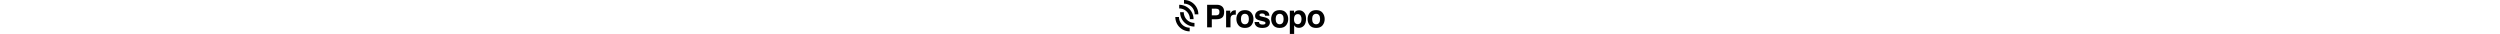 <svg id="Layer_1" data-name="Layer 1" xmlns="http://www.w3.org/2000/svg" viewBox="0 0 2062.63 468.67" height="28">
    <defs>
        <linearGradient id="gradient" x1="4" x2="76" y1="100" y2="79.4" gradientUnits="userSpaceOnUse">
            <stop stop-color="#eb427e"/>
            <stop offset="1" stop-color="#ffffff"/>
        </linearGradient>
    </defs>
    <title>Prosopo Logo Pink and White</title>
    <path class="cls-1"
          d="M335.55,1825.19A147.75,147.75,0,0,1,483.3,1972.94h50.5c0-109.49-88.76-198.25-198.25-198.25v50.5Z"
          transform="translate(-215.73 -1774.69)"/>
    <path class="cls-1"
          d="M269.36,1891.39A147.74,147.74,0,0,1,417.1,2039.13h50.5c0-109.49-88.75-198.24-198.24-198.24v50.5Z"
          transform="translate(-215.73 -1774.69)"/>
    <path class="cls-1"
          d="M414,2157.17a147.75,147.75,0,0,1-147.74-147.74h-50.5c0,109.49,88.75,198.24,198.24,198.24v-50.5Z"
          transform="translate(-215.73 -1774.69)"/>
    <path class="cls-1"
          d="M480.17,2091a147.74,147.74,0,0,1-147.74-147.75H281.92c0,109.49,88.76,198.25,198.25,198.25V2091Z"
          transform="translate(-215.73 -1774.69)"/>
    <path class="cls-1"
          d="M862.8,2017.5q-27.39,22.86-78.25,22.86h-65v112.19H654.82v-312h134q46.32,0,73.86,24.13t27.55,74.72Q890.2,1994.64,862.8,2017.5ZM813,1905.1q-12.37-10.36-34.7-10.38H719.59v91.87h58.75q22.32,0,34.7-11.22t12.39-35.56Q825.43,1915.48,813,1905.1Z"
          transform="translate(-215.73 -1774.69)"/>
    <path class="cls-1"
          d="M1045.69,1916.42c.78.08,2.51.19,5.19.32v61.81c-3.81-.42-7.2-.71-10.16-.85s-5.36-.21-7.2-.21q-36.4,0-48.89,23.71-7,13.33-7,41.06v110.29H916.89V1921.82h57.58V1962q14-23.07,24.34-31.54,16.94-14.18,44-14.18C1044,1916.32,1044.92,1916.35,1045.69,1916.42Z"
          transform="translate(-215.73 -1774.69)"/>
    <path class="cls-1"
          d="M1265.64,2124.32q-29.21,36.06-88.69,36.06t-88.69-36.06Q1059,2088.26,1059,2037.5q0-49.9,29.22-86.5t88.69-36.59q59.47,0,88.69,36.59t29.21,86.5Q1294.85,2088.26,1265.64,2124.32ZM1217.38,2091q14.17-18.81,14.18-53.48t-14.18-53.37q-14.19-18.7-40.64-18.71T1136,1984.13q-14.29,18.72-14.29,53.37T1136,2091q14.28,18.81,40.75,18.81T1217.38,2091Z"
          transform="translate(-215.73 -1774.69)"/>
    <path class="cls-1"
          d="M1371.81,2078.88q1.92,16.1,8.29,22.87,11.28,12.06,41.7,12.06,17.85,0,28.39-5.29t10.53-15.88a17.12,17.12,0,0,0-8.48-15.45q-8.49-5.28-63.12-18.2-39.33-9.73-55.41-24.35-16.08-14.39-16.09-41.49,0-32,25.14-54.93t70.75-23q43.26,0,70.53,17.25t31.29,59.59H1455q-1.27-11.64-6.58-18.42-10-12.27-34-12.28-19.74,0-28.13,6.14t-8.38,14.4c0,6.91,3,11.93,8.92,15q8.89,4.89,63,16.73,36,8.46,54.05,25.61,17.77,17.35,17.78,43.39,0,34.3-25.56,56t-79,21.7q-54.51,0-80.49-23t-26-58.53Z"
          transform="translate(-215.73 -1774.69)"/>
    <path class="cls-1"
          d="M1745.54,2124.32q-29.22,36.06-88.7,36.06t-88.69-36.06q-29.2-36.06-29.21-86.82,0-49.9,29.21-86.5t88.69-36.59q59.49,0,88.7,36.59t29.21,86.5Q1774.75,2088.26,1745.54,2124.32ZM1697.27,2091q14.19-18.81,14.19-53.48t-14.19-53.37q-14.18-18.7-40.64-18.71t-40.75,18.71q-14.28,18.72-14.28,53.37t14.28,53.48q14.3,18.81,40.75,18.81T1697.27,2091Z"
          transform="translate(-215.73 -1774.69)"/>
    <path class="cls-1"
          d="M1992.75,1946.59q28.24,29.84,28.23,87.63,0,61-27.58,92.93t-71.06,32q-27.69,0-46-13.76-10-7.62-19.6-22.23v120.24H1797V1921.82h57.79v34.08q9.79-15,20.88-23.71,20.23-15.43,48.15-15.45Q1964.53,1916.74,1992.75,1946.59Zm-46.3,43.39q-12.3-20.52-39.88-20.53-33.15,0-45.54,31.11-6.43,16.51-6.42,41.92,0,40.21,21.58,56.51,12.82,9.53,30.37,9.53,25.45,0,38.83-19.48t13.36-51.86Q1958.75,2010.51,1946.45,1990Z"
          transform="translate(-215.73 -1774.69)"/>
    <path class="cls-1"
          d="M2249.14,2124.32q-29.2,36.06-88.69,36.06t-88.69-36.06q-29.22-36.06-29.21-86.82,0-49.9,29.21-86.5t88.69-36.59q59.49,0,88.69,36.59t29.22,86.5Q2278.36,2088.26,2249.14,2124.32ZM2200.88,2091q14.19-18.81,14.18-53.48t-14.18-53.37q-14.18-18.7-40.64-18.71t-40.75,18.71q-14.28,18.72-14.29,53.37t14.29,53.48q14.3,18.81,40.75,18.81T2200.88,2091Z"
          transform="translate(-215.73 -1774.69)"/>
    <style>
        [data-theme="dark"] .cls-1 {
        fill: url(#gradient);
        }
    </style>
</svg>
